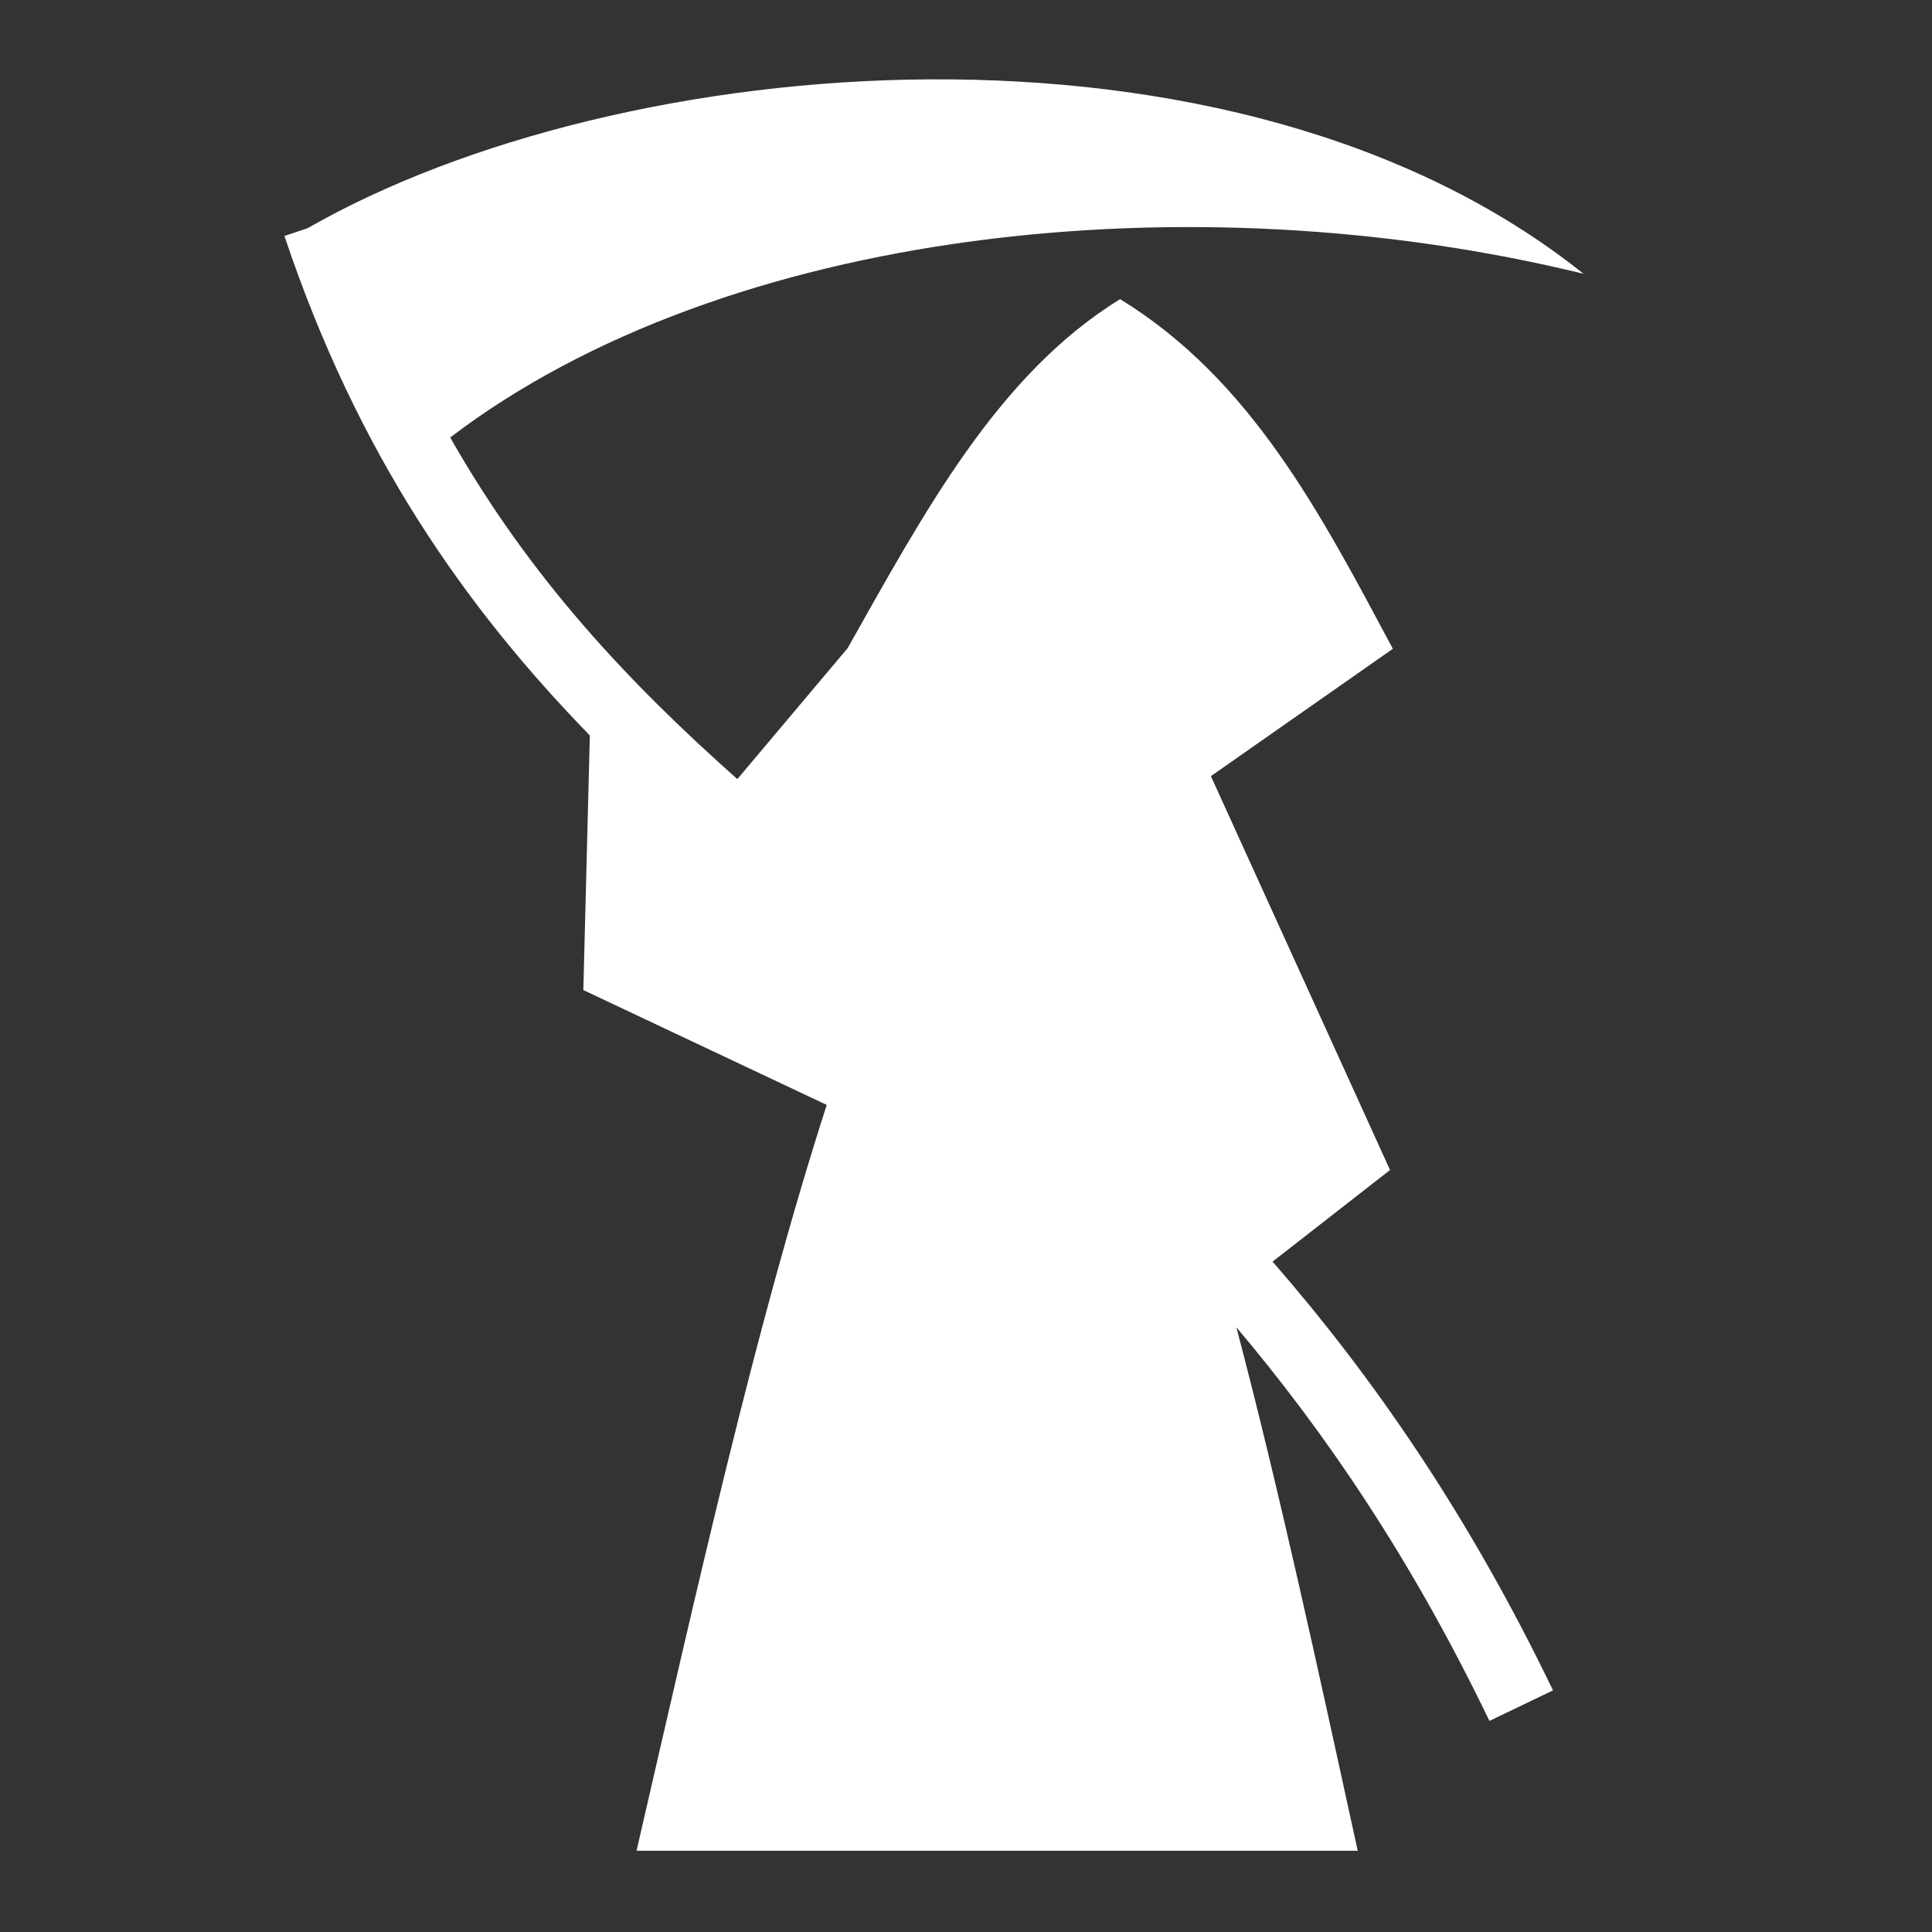 <svg xmlns="http://www.w3.org/2000/svg" width="512" height="512" viewBox="0 0 512 512" style="height: 512px; width: 512px;"><rect x="0" y="0" width="512" height="512" fill="#333333" stroke="none"/><g class="" transform="translate(0,0)" style="touch-action: none;"><path d="M246.53 21.03c-62.334.34-123.514 15.678-165 39.44l-6.155 2.06c19.528 58.267 48.163 98.687 80.938 132.376l-1.72 67.47 64.5 30.437c-19 58.985-34.515 128.892-50.405 197.656h191.125c-10.308-47.13-20.516-94.494-32.157-138.72 23.774 28.113 46.51 61.63 67.063 104.313l16.842-8.094c-22.568-46.87-47.938-83.34-74.312-113.626l31.125-24.28-47.47-104.377 48.22-33.75c-18.963-35.457-37.446-71.306-72.28-92.656-32.51 19.993-52 56.712-72.22 92.5l-29.22 34.69c-28.89-25.67-54.975-53.34-76.093-90.532C192.195 60.42 315.858 47.172 419.656 72.56 373.43 35.602 309.392 20.69 246.53 21.032z" fill="#fff" fill-opacity="1"></path></g></svg>